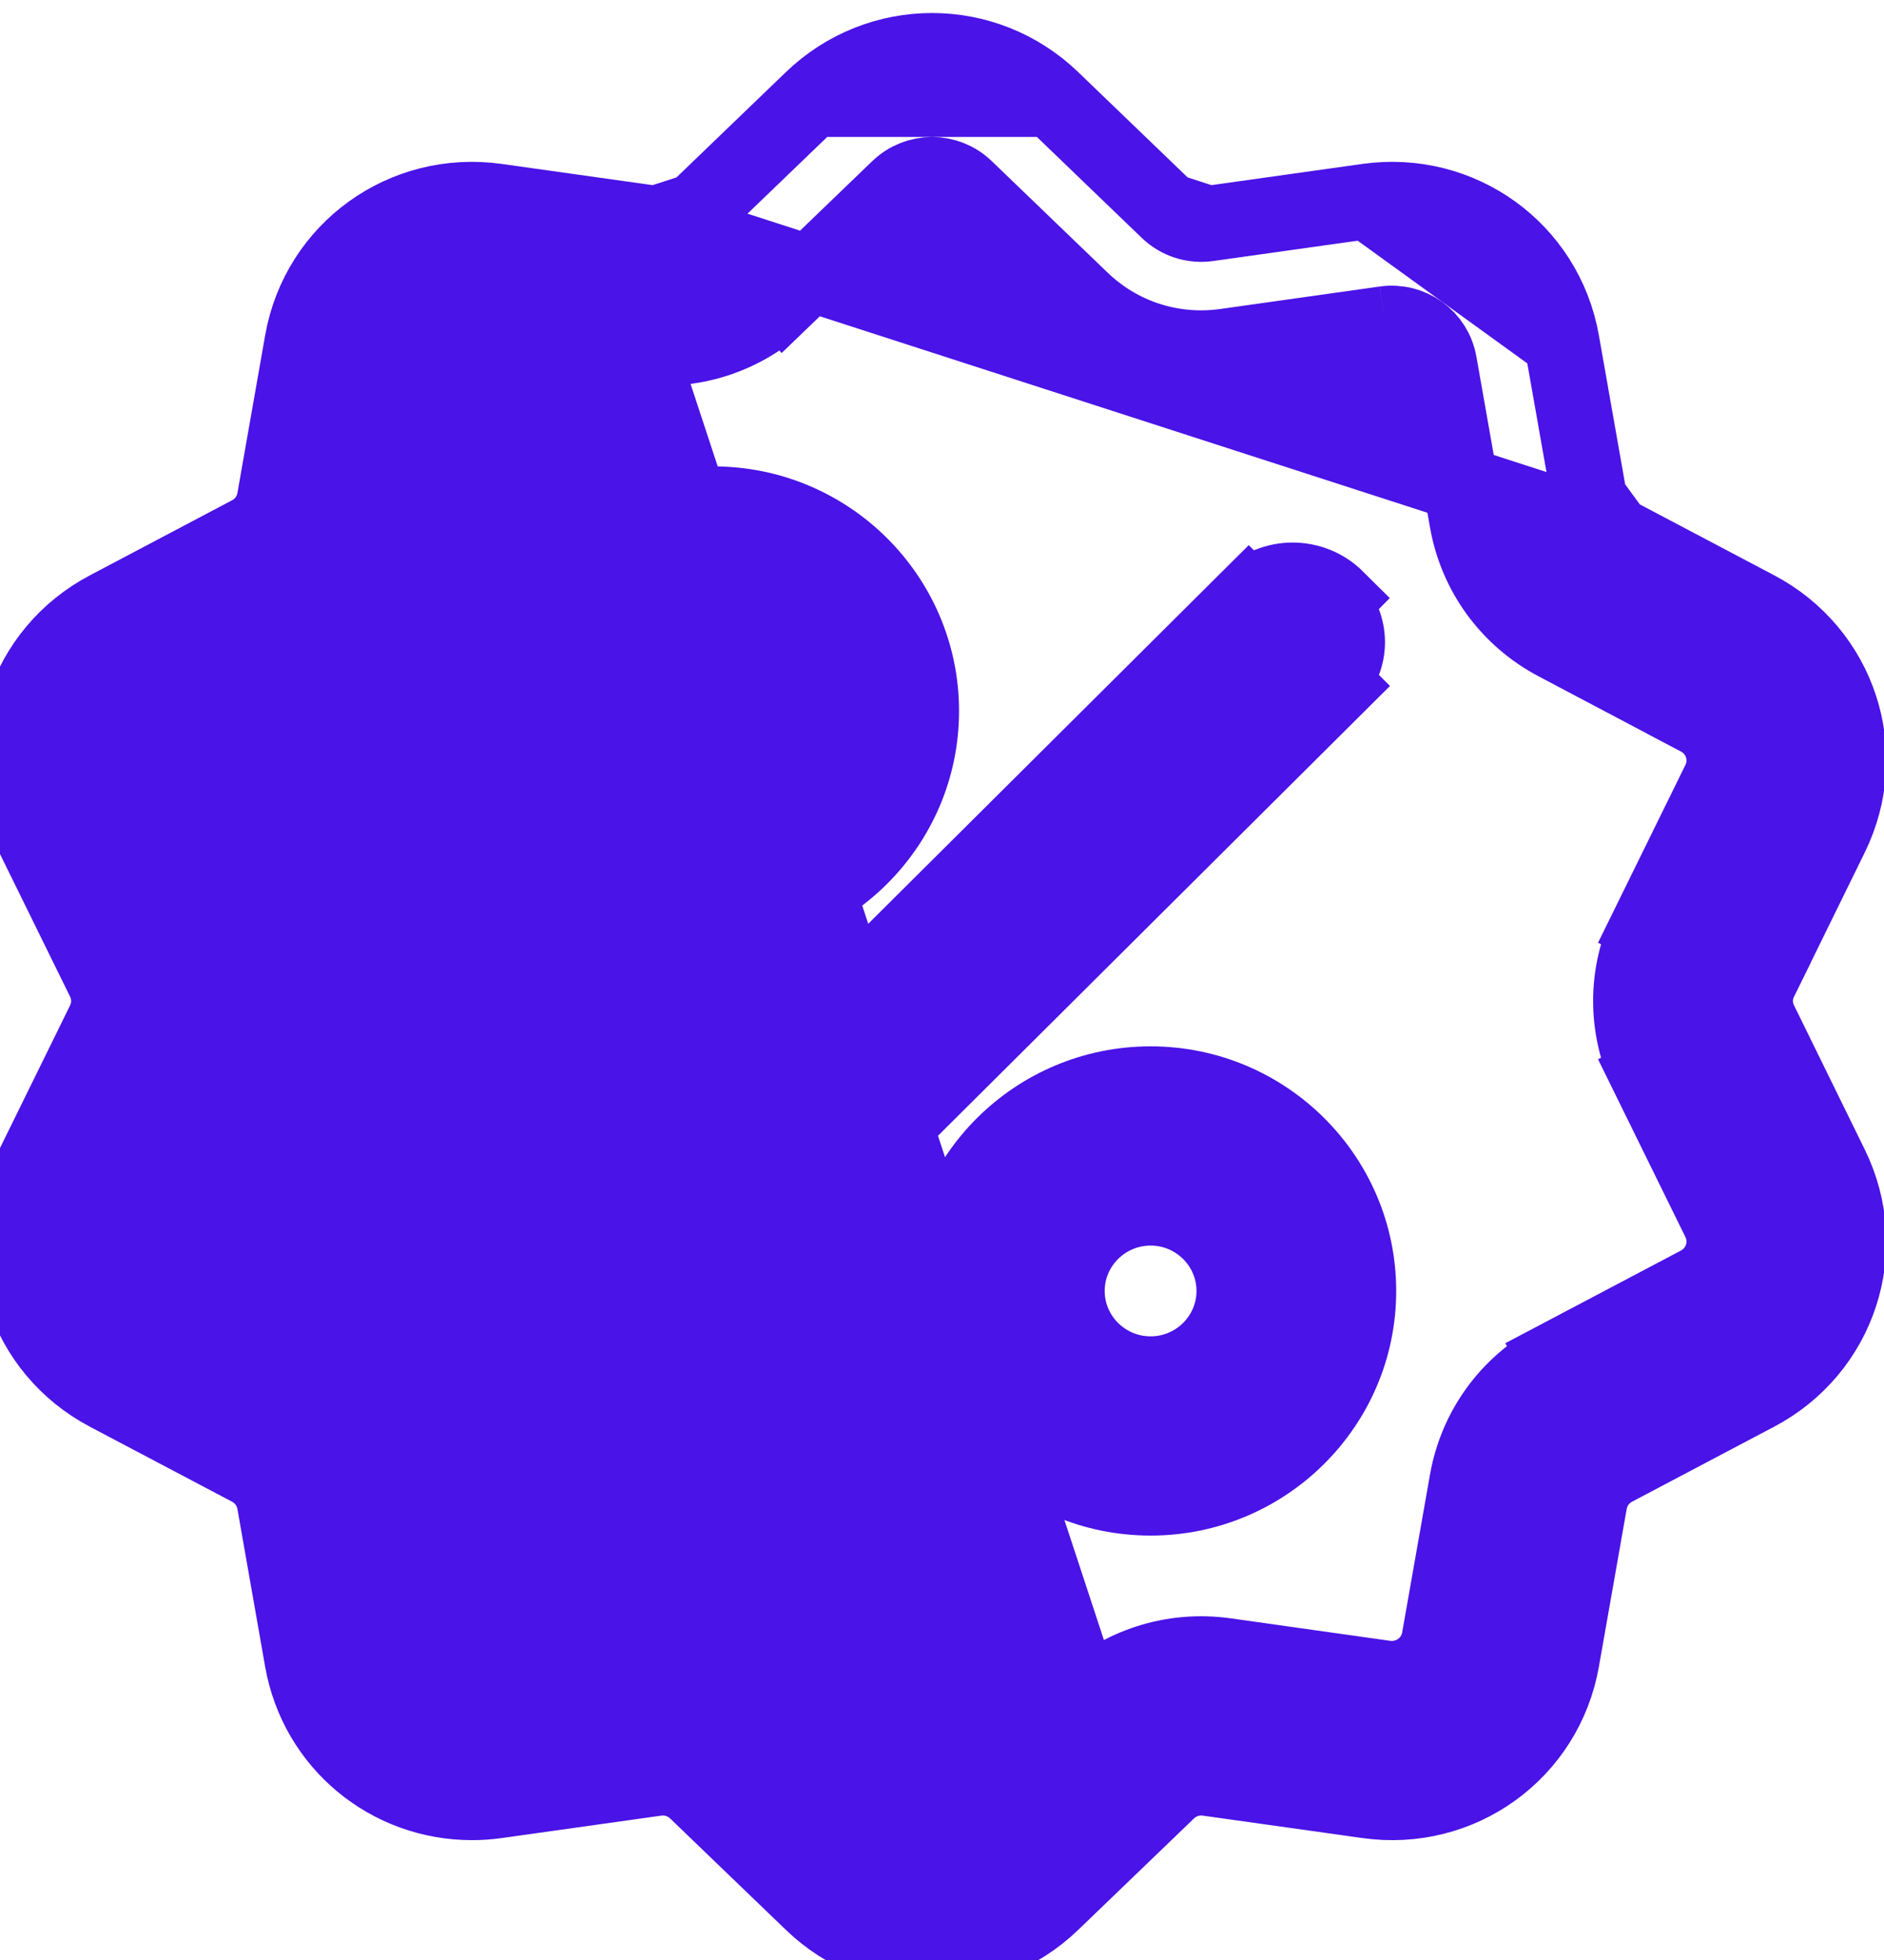 <svg width="25" height="26" viewBox="0 0 25 26" fill="none" xmlns="http://www.w3.org/2000/svg">
<path d="M21.424 7.079L21.424 7.079L23.31 8.074C24.408 8.654 24.841 9.979 24.295 11.09L23.358 12.999L23.268 12.955L23.358 12.999C23.27 13.177 23.27 13.38 23.358 13.558L24.295 15.467C24.841 16.578 24.408 17.903 23.31 18.483L21.424 19.478C21.248 19.571 21.128 19.736 21.093 19.931L20.724 22.024C20.509 23.242 19.377 24.061 18.146 23.887L16.032 23.59C15.834 23.562 15.639 23.625 15.496 23.763L13.961 25.24C13.515 25.67 12.941 25.885 12.368 25.885C11.794 25.885 11.221 25.67 10.775 25.24L9.24 23.763C9.24 23.763 9.24 23.763 9.24 23.763C9.097 23.625 8.901 23.562 8.704 23.59L8.704 23.59L6.59 23.887C6.479 23.903 6.37 23.91 6.262 23.91C5.163 23.91 4.207 23.133 4.011 22.024L3.643 19.931C3.643 19.931 3.643 19.931 3.643 19.931C3.608 19.736 3.488 19.571 3.312 19.478L3.312 19.478L1.425 18.483C0.327 17.903 -0.106 16.578 0.44 15.467L0.53 15.511L0.44 15.467L1.378 13.559L1.468 13.603L1.378 13.559C1.466 13.38 1.466 13.177 1.378 12.999L0.44 11.091L0.53 11.046L0.44 11.091C-0.106 9.979 0.327 8.654 1.425 8.075L3.312 7.079C3.312 7.079 3.312 7.079 3.312 7.079C3.488 6.986 3.608 6.821 3.643 6.626L4.011 4.534C4.226 3.315 5.359 2.497 6.59 2.67C6.59 2.67 6.59 2.67 6.59 2.67L8.704 2.967L21.424 7.079ZM21.424 7.079C21.248 6.986 21.128 6.821 21.093 6.626M21.424 7.079L21.093 6.626M14.418 22.654L14.349 22.582C14.86 22.09 15.558 21.864 16.263 21.963L18.377 22.261C18.723 22.309 19.039 22.08 19.099 21.74L19.468 19.647C19.591 18.95 20.023 18.359 20.651 18.027L20.698 18.116L20.651 18.027L22.537 17.032C22.845 16.869 22.966 16.499 22.813 16.188L21.875 14.28L21.965 14.236L21.875 14.28C21.562 13.644 21.562 12.913 21.875 12.277L21.965 12.321L21.875 12.277L22.813 10.369C22.966 10.058 22.845 9.688 22.537 9.526L22.584 9.437L22.537 9.526L20.651 8.53C20.022 8.198 19.591 7.607 19.468 6.91L19.099 4.818C19.039 4.477 18.722 4.248 18.377 4.296L18.363 4.197L18.377 4.296L16.263 4.594C16.263 4.594 16.263 4.594 16.263 4.594C15.558 4.693 14.86 4.467 14.349 3.975L12.814 2.498C12.814 2.498 12.814 2.498 12.814 2.498C12.564 2.257 12.172 2.257 11.921 2.498L10.387 3.975L10.318 3.903L10.387 3.975C9.875 4.467 9.177 4.693 8.473 4.594L14.418 22.654ZM14.418 22.654L14.349 22.582L12.814 24.059L12.883 24.131L12.814 24.059C12.564 24.3 12.172 24.3 11.922 24.059C11.922 24.059 11.922 24.059 11.922 24.059L10.387 22.582C9.955 22.166 9.389 21.94 8.799 21.94C8.691 21.94 8.582 21.948 8.473 21.963L6.359 22.261C6.013 22.309 5.697 22.08 5.637 21.739L5.268 19.647L5.169 19.665L5.268 19.647C5.145 18.95 4.713 18.359 4.084 18.027L2.198 17.031L2.152 17.12L2.198 17.031C1.89 16.869 1.77 16.499 1.923 16.189L2.86 14.28L2.771 14.236L2.86 14.28C3.173 13.644 3.173 12.913 2.86 12.277L2.771 12.321L2.86 12.277L1.923 10.369C1.77 10.058 1.89 9.688 2.198 9.526L2.152 9.437L2.198 9.526L4.085 8.53L4.085 8.53C4.713 8.198 5.145 7.607 5.268 6.91L5.637 4.818C5.637 4.818 5.637 4.818 5.637 4.818C5.697 4.477 6.013 4.248 6.358 4.296C6.358 4.296 6.358 4.296 6.358 4.296L8.473 4.594L14.418 22.654ZM21.093 6.626L20.724 4.534M21.093 6.626L20.724 4.534M20.724 4.534C20.509 3.315 19.376 2.497 18.146 2.67M20.724 4.534L18.146 2.67M18.146 2.67L16.032 2.967M18.146 2.67L16.032 2.967M16.032 2.967C16.032 2.967 16.032 2.967 16.032 2.967M16.032 2.967L16.032 2.967M16.032 2.967C15.834 2.995 15.639 2.932 15.496 2.794M16.032 2.967L15.496 2.794M15.496 2.794L13.961 1.317M15.496 2.794L13.961 1.317M13.961 1.317C13.068 0.458 11.668 0.458 10.775 1.317M13.961 1.317L10.775 1.317M10.775 1.317L9.24 2.794M10.775 1.317L9.24 2.794M9.24 2.794C9.097 2.932 8.902 2.995 8.704 2.967L9.24 2.794Z" fill="#4A13E7" stroke="#4A13E7" strokeWidth="0.2"/>
<path d="M16.57 7.937C16.892 7.617 17.414 7.617 17.736 7.937C17.736 7.937 17.736 7.937 17.736 7.937L17.666 8.008C17.949 8.29 17.949 8.747 17.666 9.028L16.57 7.937ZM16.57 7.937L6.999 17.458C6.677 17.779 6.677 18.299 6.999 18.62C7.16 18.78 7.372 18.86 7.582 18.86C7.793 18.86 8.005 18.78 8.166 18.62C8.166 18.62 8.166 18.62 8.166 18.62L17.736 9.099L16.57 7.937Z" fill="#4A13E7" stroke="#4A13E7" strokeWidth="0.2"/>
<path d="M8.359 9.432C8.359 10.039 8.856 10.534 9.467 10.534C10.079 10.534 10.576 10.039 10.576 9.432H8.359ZM8.359 9.432C8.359 8.825 8.856 8.33 9.467 8.33M8.359 9.432L9.467 8.33M9.467 8.33C10.079 8.33 10.576 8.825 10.576 9.432L9.467 8.33ZM9.467 6.687C7.947 6.687 6.709 7.918 6.709 9.432C6.709 10.946 7.947 12.177 9.467 12.177C10.988 12.177 12.226 10.946 12.226 9.432C12.226 7.918 10.988 6.687 9.467 6.687Z" fill="#4A13E7" stroke="#4A13E7" strokeWidth="0.2"/>
<path d="M15.268 14.38C13.747 14.38 12.509 15.611 12.509 17.125C12.509 18.639 13.747 19.87 15.268 19.87C16.789 19.87 18.027 18.639 18.027 17.125C18.027 15.611 16.789 14.38 15.268 14.38ZM15.268 18.227C14.656 18.227 14.159 17.732 14.159 17.125C14.159 16.518 14.656 16.023 15.268 16.023C15.88 16.023 16.377 16.518 16.377 17.125C16.377 17.732 15.88 18.227 15.268 18.227Z" fill="#4A13E7" stroke="#4A13E7" strokeWidth="0.2"/>
</svg>
